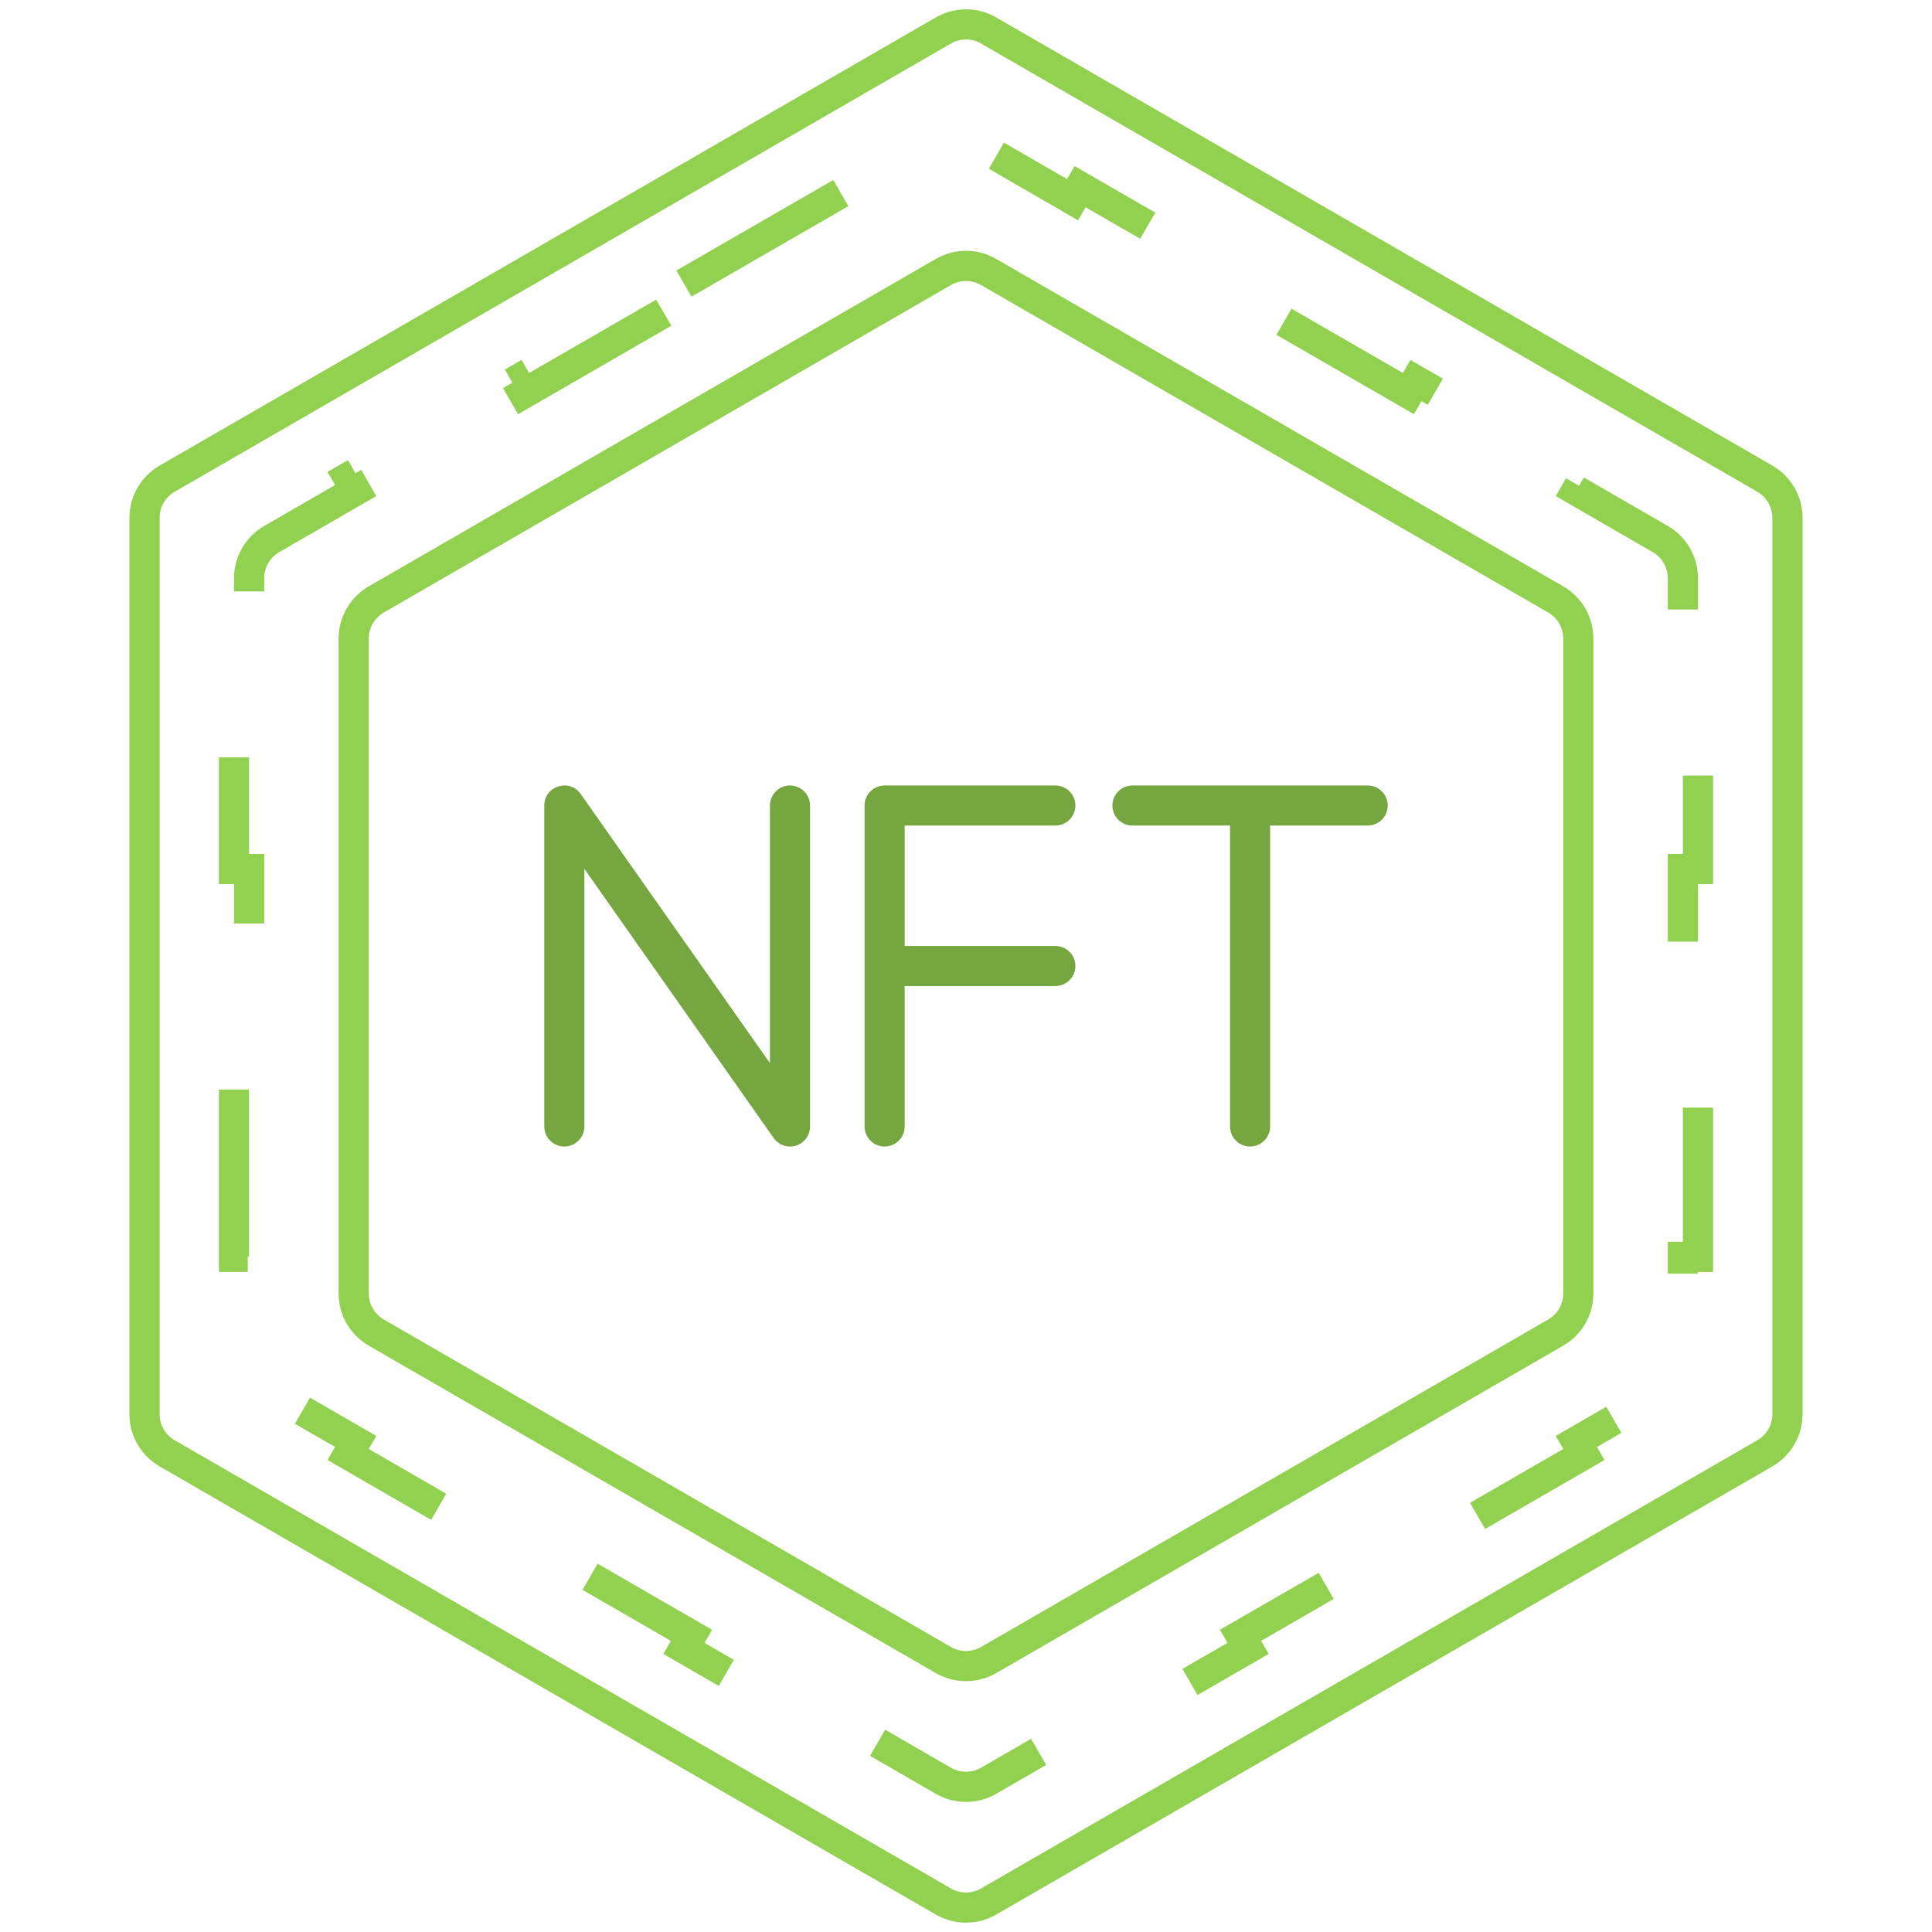<svg width="32" height="32" viewBox="0 0 32 32" fill="none" xmlns="http://www.w3.org/2000/svg">
<g clip-path="url(#clip0_71_1209)">
<path d="M15.625 0.505C15.857 0.371 16.143 0.371 16.375 0.505L29.231 7.928C29.463 8.062 29.606 8.309 29.606 8.577V23.423C29.606 23.691 29.463 23.938 29.231 24.072L16.375 31.495C16.143 31.629 15.857 31.629 15.625 31.495L2.769 24.072C2.537 23.938 2.394 23.691 2.394 23.423V8.577C2.394 8.309 2.537 8.062 2.769 7.928L15.625 0.505Z" stroke="#92D050" stroke-width="0.5"/>
<path d="M11.328 4.697L14.11 3.092L14.235 3.308L15.625 2.505C15.857 2.371 16.143 2.371 16.375 2.505L17.765 3.308L17.89 3.092L20.672 4.697L20.547 4.914L23.328 6.519L23.453 6.303L26.234 7.908L26.109 8.125L27.499 8.928C27.731 9.062 27.874 9.309 27.874 9.577V11.183H28.124V14.394H27.874V17.606H28.124V20.817H27.874V22.423C27.874 22.691 27.731 22.938 27.499 23.072L26.109 23.875L26.234 24.091L23.453 25.697L23.328 25.481L20.547 27.086L20.672 27.303L17.89 28.909L17.765 28.692L16.375 29.495C16.143 29.629 15.857 29.629 15.625 29.495L14.235 28.692L14.11 28.909L11.328 27.303L11.453 27.086L8.672 25.481L8.547 25.697L5.766 24.091L5.891 23.875L4.501 23.072C4.269 22.938 4.126 22.691 4.126 22.423V20.817H3.876V17.606H4.126V14.394H3.876V11.183H4.126V9.577C4.126 9.309 4.269 9.062 4.501 8.928L5.891 8.125L5.766 7.908L8.547 6.303L8.672 6.519L11.453 4.914L11.328 4.697Z" stroke="#92D050" stroke-width="0.5" stroke-dasharray="3 3"/>
<path d="M15.625 4.505C15.857 4.371 16.143 4.371 16.375 4.505L25.767 9.928C25.999 10.062 26.142 10.309 26.142 10.577V21.423C26.142 21.691 25.999 21.938 25.767 22.072L16.375 27.495C16.143 27.629 15.857 27.629 15.625 27.495L6.233 22.072C6.001 21.938 5.858 21.691 5.858 21.423V10.577C5.858 10.309 6.001 10.062 6.233 9.928L15.625 4.505Z" stroke="#92D050" stroke-width="0.5"/>
<path d="M13.085 13.01C12.902 13.01 12.753 13.159 12.753 13.342V17.609L9.618 13.151C9.433 12.887 9.015 13.018 9.015 13.342V18.658C9.015 18.841 9.163 18.99 9.347 18.99C9.53 18.99 9.679 18.841 9.679 18.658V14.391L12.814 18.849C12.897 18.967 13.046 19.018 13.185 18.975C13.323 18.931 13.417 18.803 13.417 18.658V13.342C13.417 13.159 13.269 13.01 13.085 13.01Z" fill="#75A640"/>
<path d="M17.48 13.674C17.664 13.674 17.812 13.525 17.812 13.342C17.812 13.159 17.664 13.01 17.48 13.01H14.652C14.469 13.01 14.32 13.159 14.32 13.342V18.658C14.32 18.841 14.469 18.99 14.652 18.99C14.836 18.99 14.984 18.841 14.984 18.658V16.332H17.48C17.664 16.332 17.812 16.183 17.812 16C17.812 15.817 17.664 15.668 17.48 15.668H14.984V13.674H17.48Z" fill="#75A640"/>
<path d="M18.757 13.01C18.574 13.01 18.425 13.159 18.425 13.342C18.425 13.525 18.574 13.674 18.757 13.674H20.373V18.658C20.373 18.841 20.522 18.99 20.705 18.99C20.889 18.99 21.037 18.841 21.037 18.658V13.674H22.653C22.837 13.674 22.985 13.525 22.985 13.342C22.985 13.159 22.837 13.01 22.653 13.01H18.757Z" fill="#75A640"/>
</g>
<defs>
<clipPath id="clip0_71_1209">
<rect width="32" height="32" fill="white"/>
</clipPath>
</defs>
</svg>
